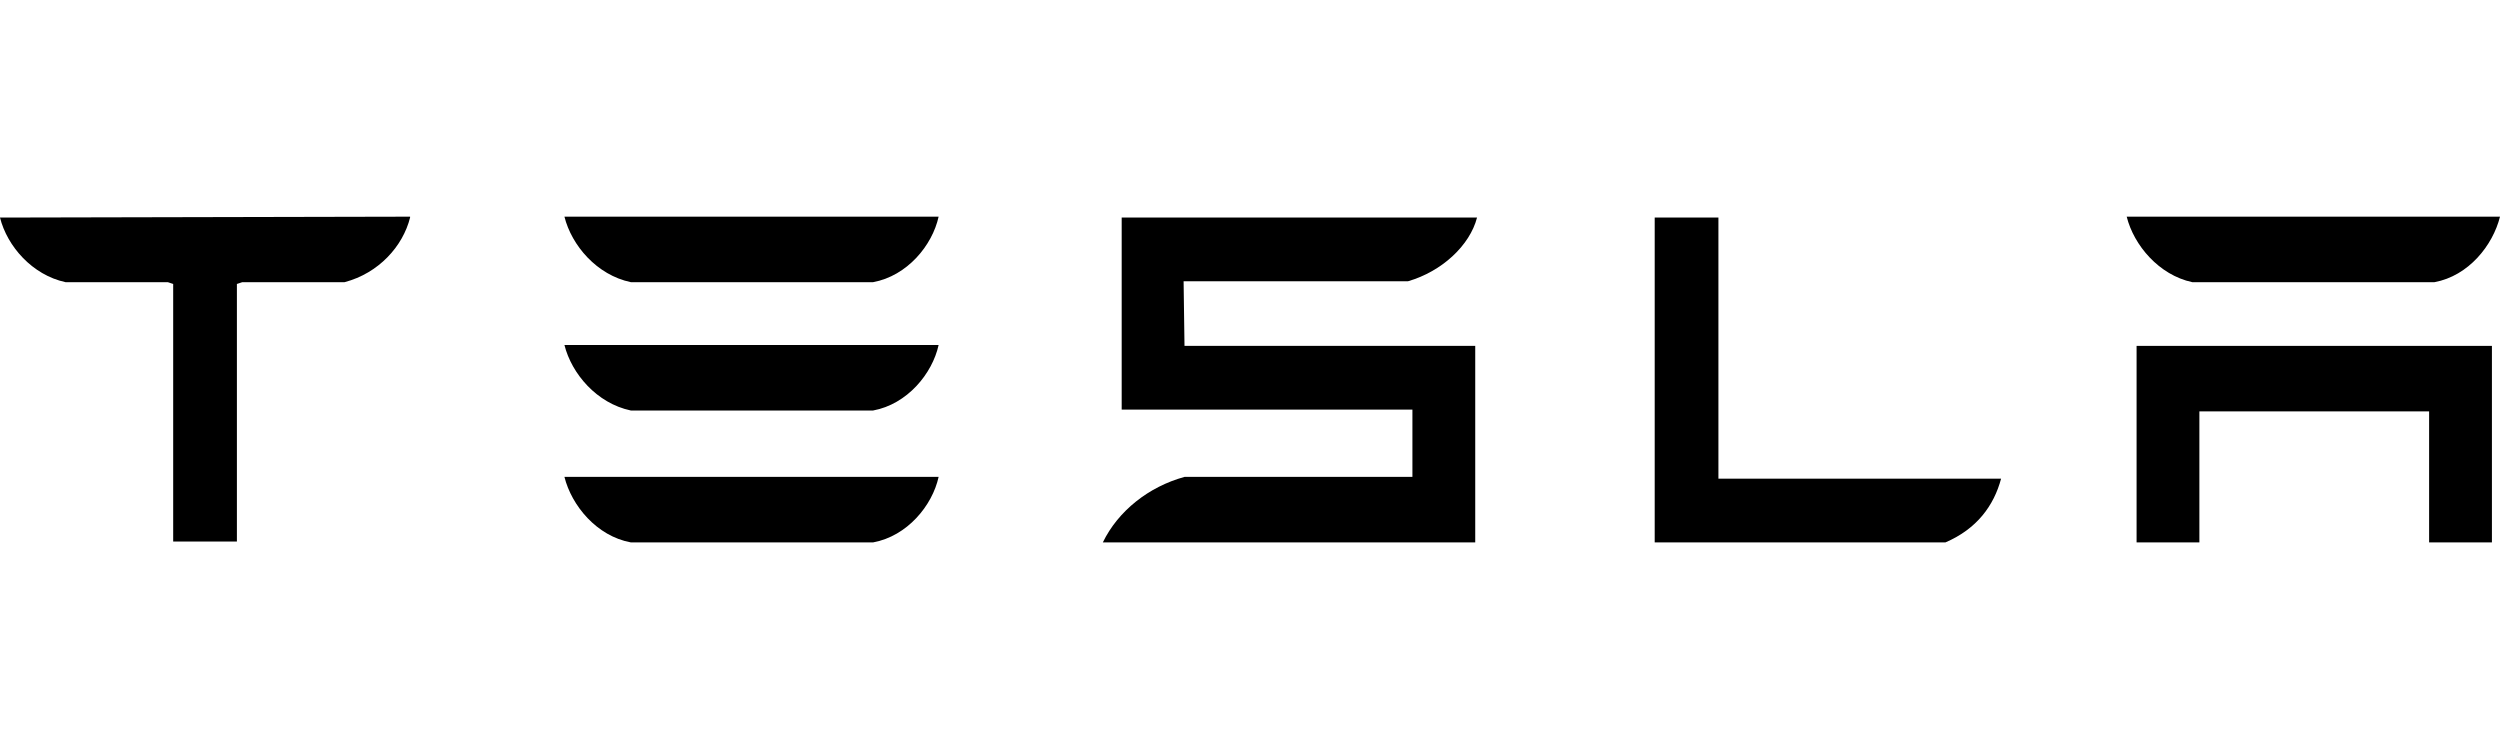 <svg width="150" height="45" viewBox="0 0 150 45" fill="none" xmlns="http://www.w3.org/2000/svg">
<path d="M3.93 16.93C1.938 16.5 0.431 14.777 0 13.054L24.605 13V13.054C24.174 14.777 22.721 16.392 20.675 16.93H14.537L14.214 17.038V32.49H10.391V17.038L10.068 16.93H3.93Z" fill="currentColor"/>
<path d="M37.85 16.93H52.387C54.433 16.553 55.94 14.723 56.317 13H33.866C34.297 14.723 35.804 16.5 37.85 16.93Z" fill="currentColor"/>
<path d="M146.07 16.93H131.533C129.541 16.5 128.033 14.723 127.602 13H150C149.569 14.723 148.116 16.553 146.07 16.93Z" fill="currentColor"/>
<path d="M128.195 32.544V20.753H149.515V32.544H145.747V24.683H131.963V32.544H128.195Z" fill="currentColor"/>
<path d="M116.726 32.544C118.611 31.736 119.634 30.337 120.065 28.721H103.105V13.054H99.282V32.544H116.726Z" fill="currentColor"/>
<path d="M84.476 16.877H71.016L71.07 20.753H88.514V32.544H66.17C67.085 30.66 68.916 29.206 71.07 28.614H84.745V24.576H67.301V13.054H88.622C88.191 14.723 86.522 16.284 84.476 16.877Z" fill="currentColor"/>
<path d="M52.387 24.63H37.85C35.804 24.199 34.297 22.422 33.866 20.699H56.317C55.94 22.422 54.433 24.253 52.387 24.63Z" fill="currentColor"/>
<path d="M37.85 32.544H52.387C54.433 32.167 55.94 30.337 56.317 28.614H33.866C34.297 30.337 35.804 32.167 37.85 32.544Z" fill="currentColor"/>
</svg>
